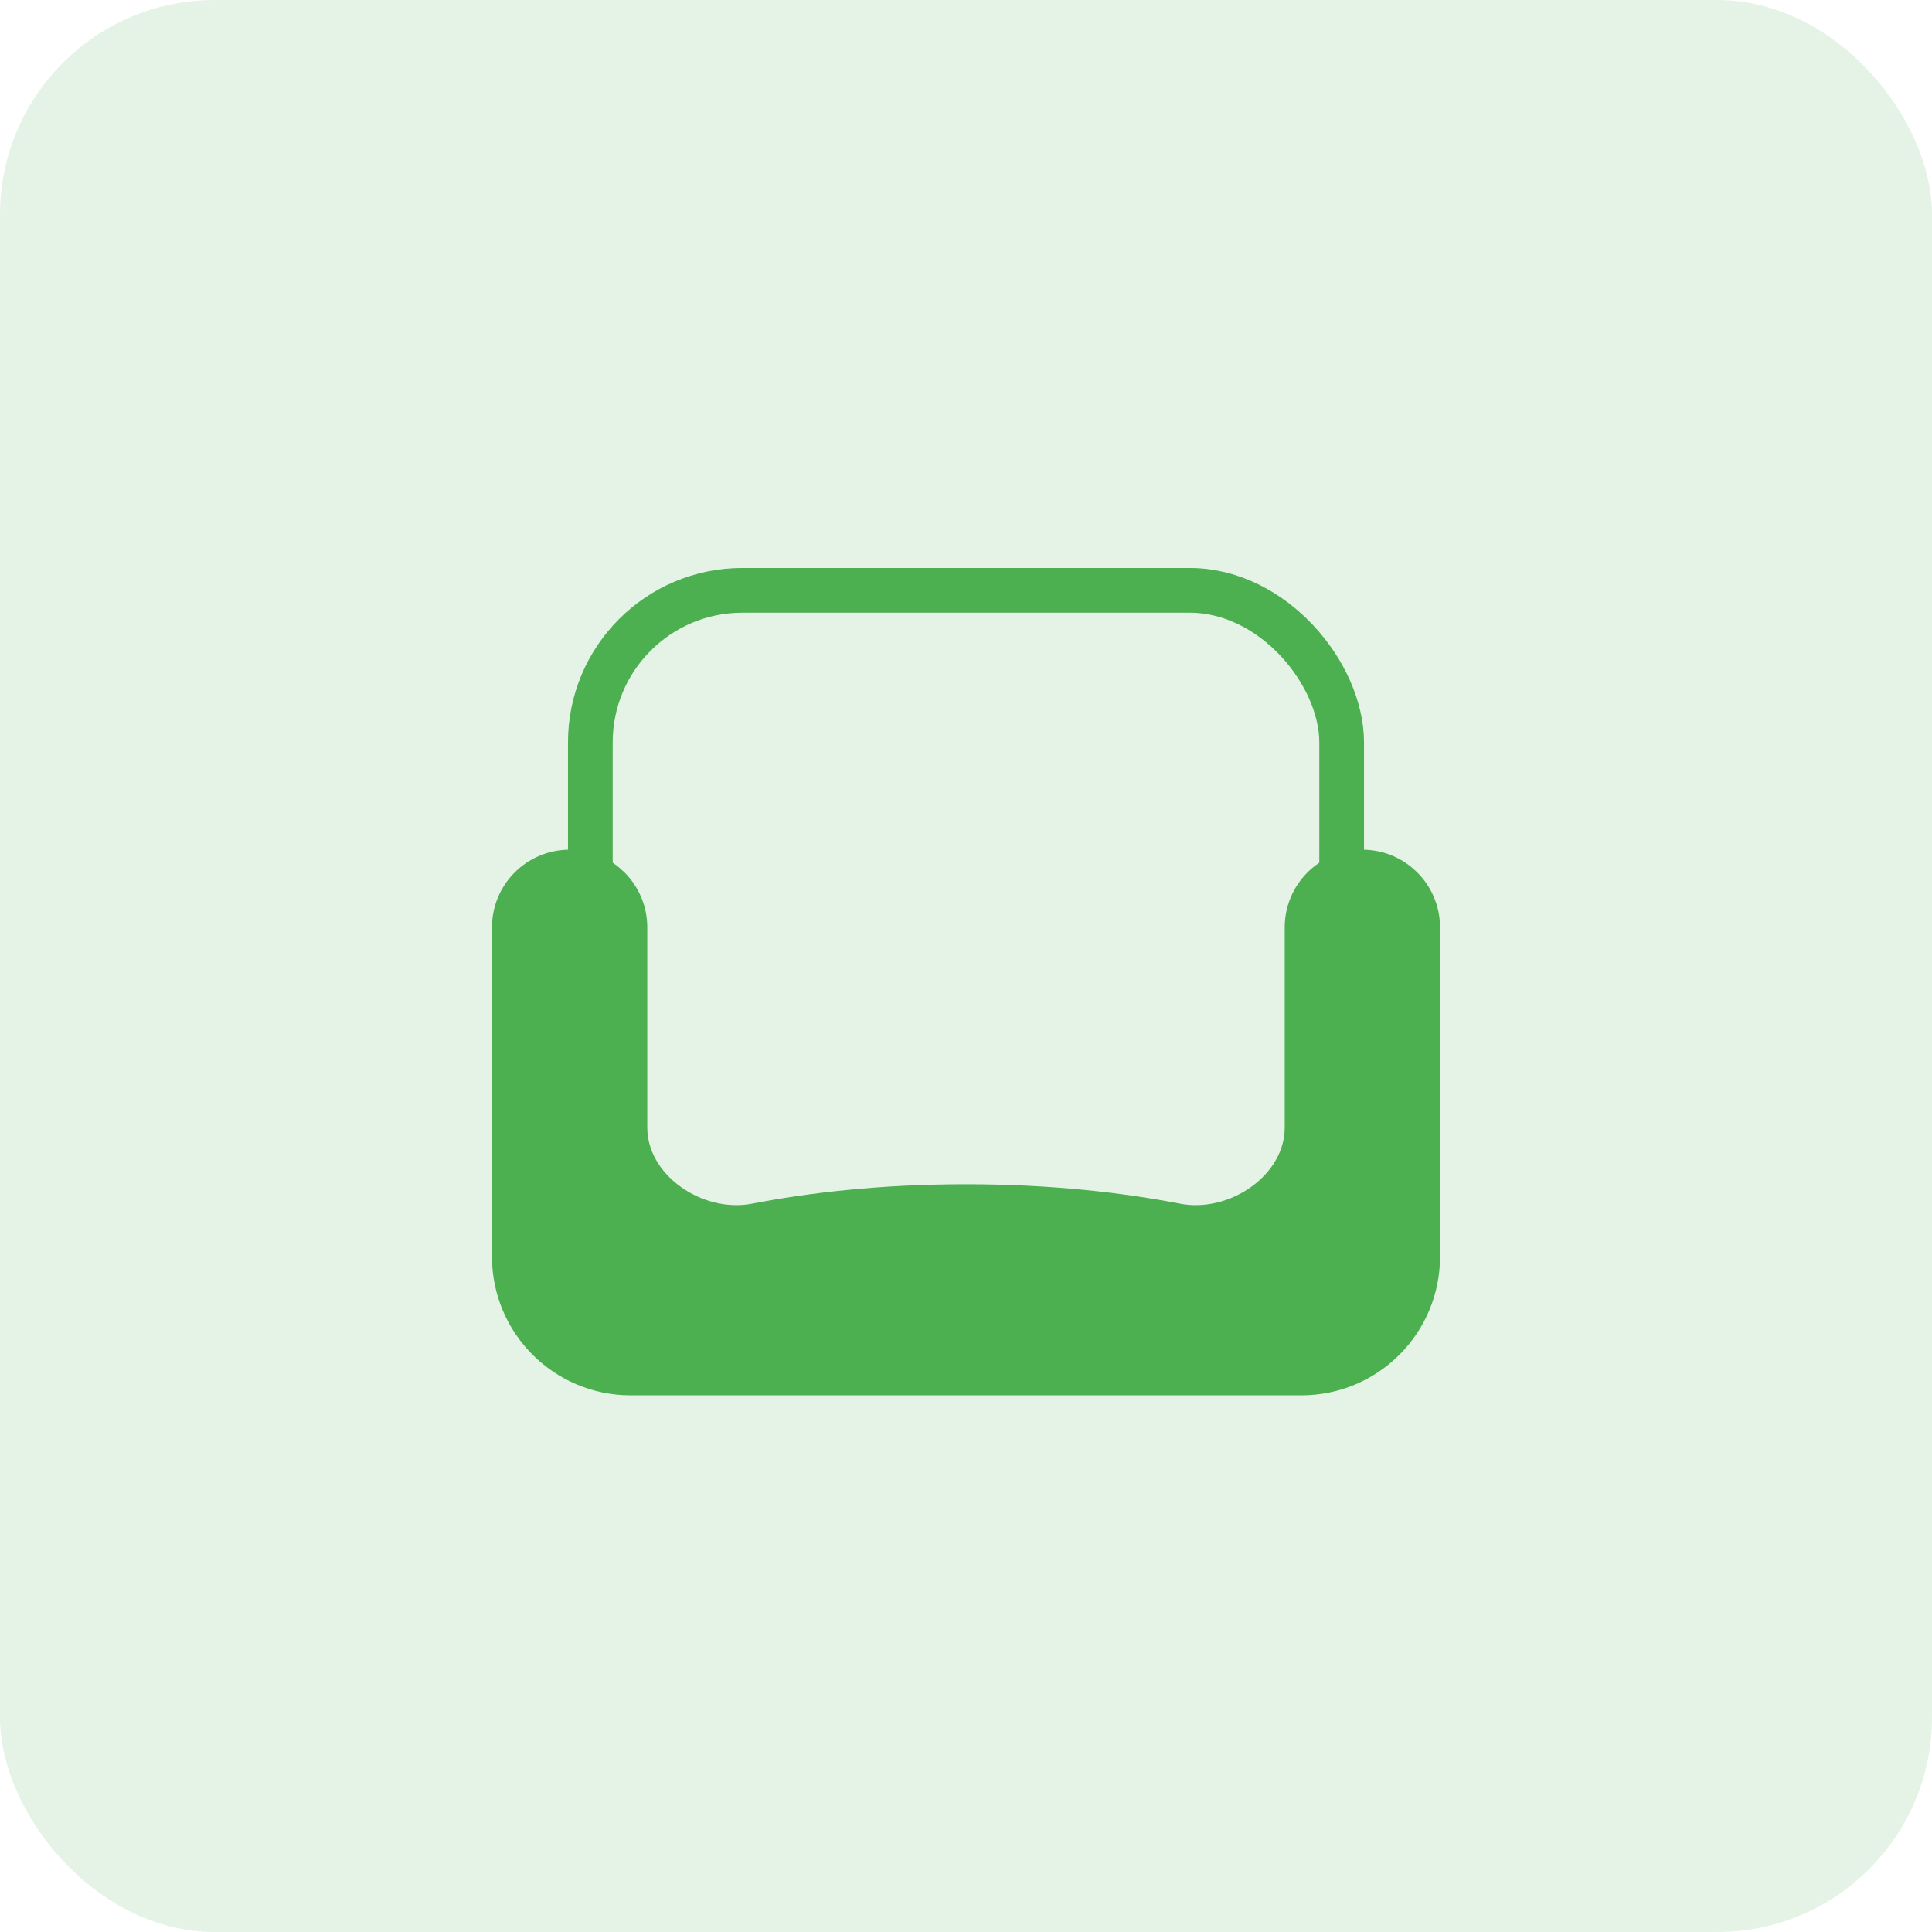<svg width="36" height="36" viewBox="0 0 36 36" fill="none" xmlns="http://www.w3.org/2000/svg">
<g filter="url(#filter0_b_235_52895)">
<rect width="36" height="36" rx="4" fill="#4CAF50" fill-opacity="0.15"/>
<rect x="11" y="11" width="14" height="14" rx="2.833" stroke="#4CAF50" stroke-width="0.833"/>
<path d="M26.333 23.417V17.28C26.333 16.757 25.909 16.333 25.386 16.333C24.863 16.333 24.439 16.757 24.439 17.28V21.008C24.439 22.238 23.102 23.153 21.894 22.92C20.881 22.724 19.576 22.567 18 22.567C16.424 22.567 15.119 22.724 14.106 22.92C12.898 23.153 11.561 22.238 11.561 21.008V17.28C11.561 16.757 11.137 16.333 10.614 16.333C10.091 16.333 9.667 16.757 9.667 17.28V23.417C9.667 24.567 10.6 25.5 11.75 25.5H12.697H13.833H14.97H15.917H18H20.083H21.03H22.167H23.303H24.25C25.401 25.5 26.333 24.567 26.333 23.417Z" fill="#4CAF50" stroke="#4CAF50" stroke-width="1"/>
</g>
<defs>
<filter id="filter0_b_235_52895" x="-3" y="-3" width="42" height="42" filterUnits="userSpaceOnUse" color-interpolation-filters="sRGB">
<feFlood flood-opacity="0" result="BackgroundImageFix"/>
<feGaussianBlur in="BackgroundImageFix" stdDeviation="1.5"/>
<feComposite in2="SourceAlpha" operator="in" result="effect1_backgroundBlur_235_52895"/>
<feBlend mode="normal" in="SourceGraphic" in2="effect1_backgroundBlur_235_52895" result="shape"/>
</filter>
</defs>
</svg>
